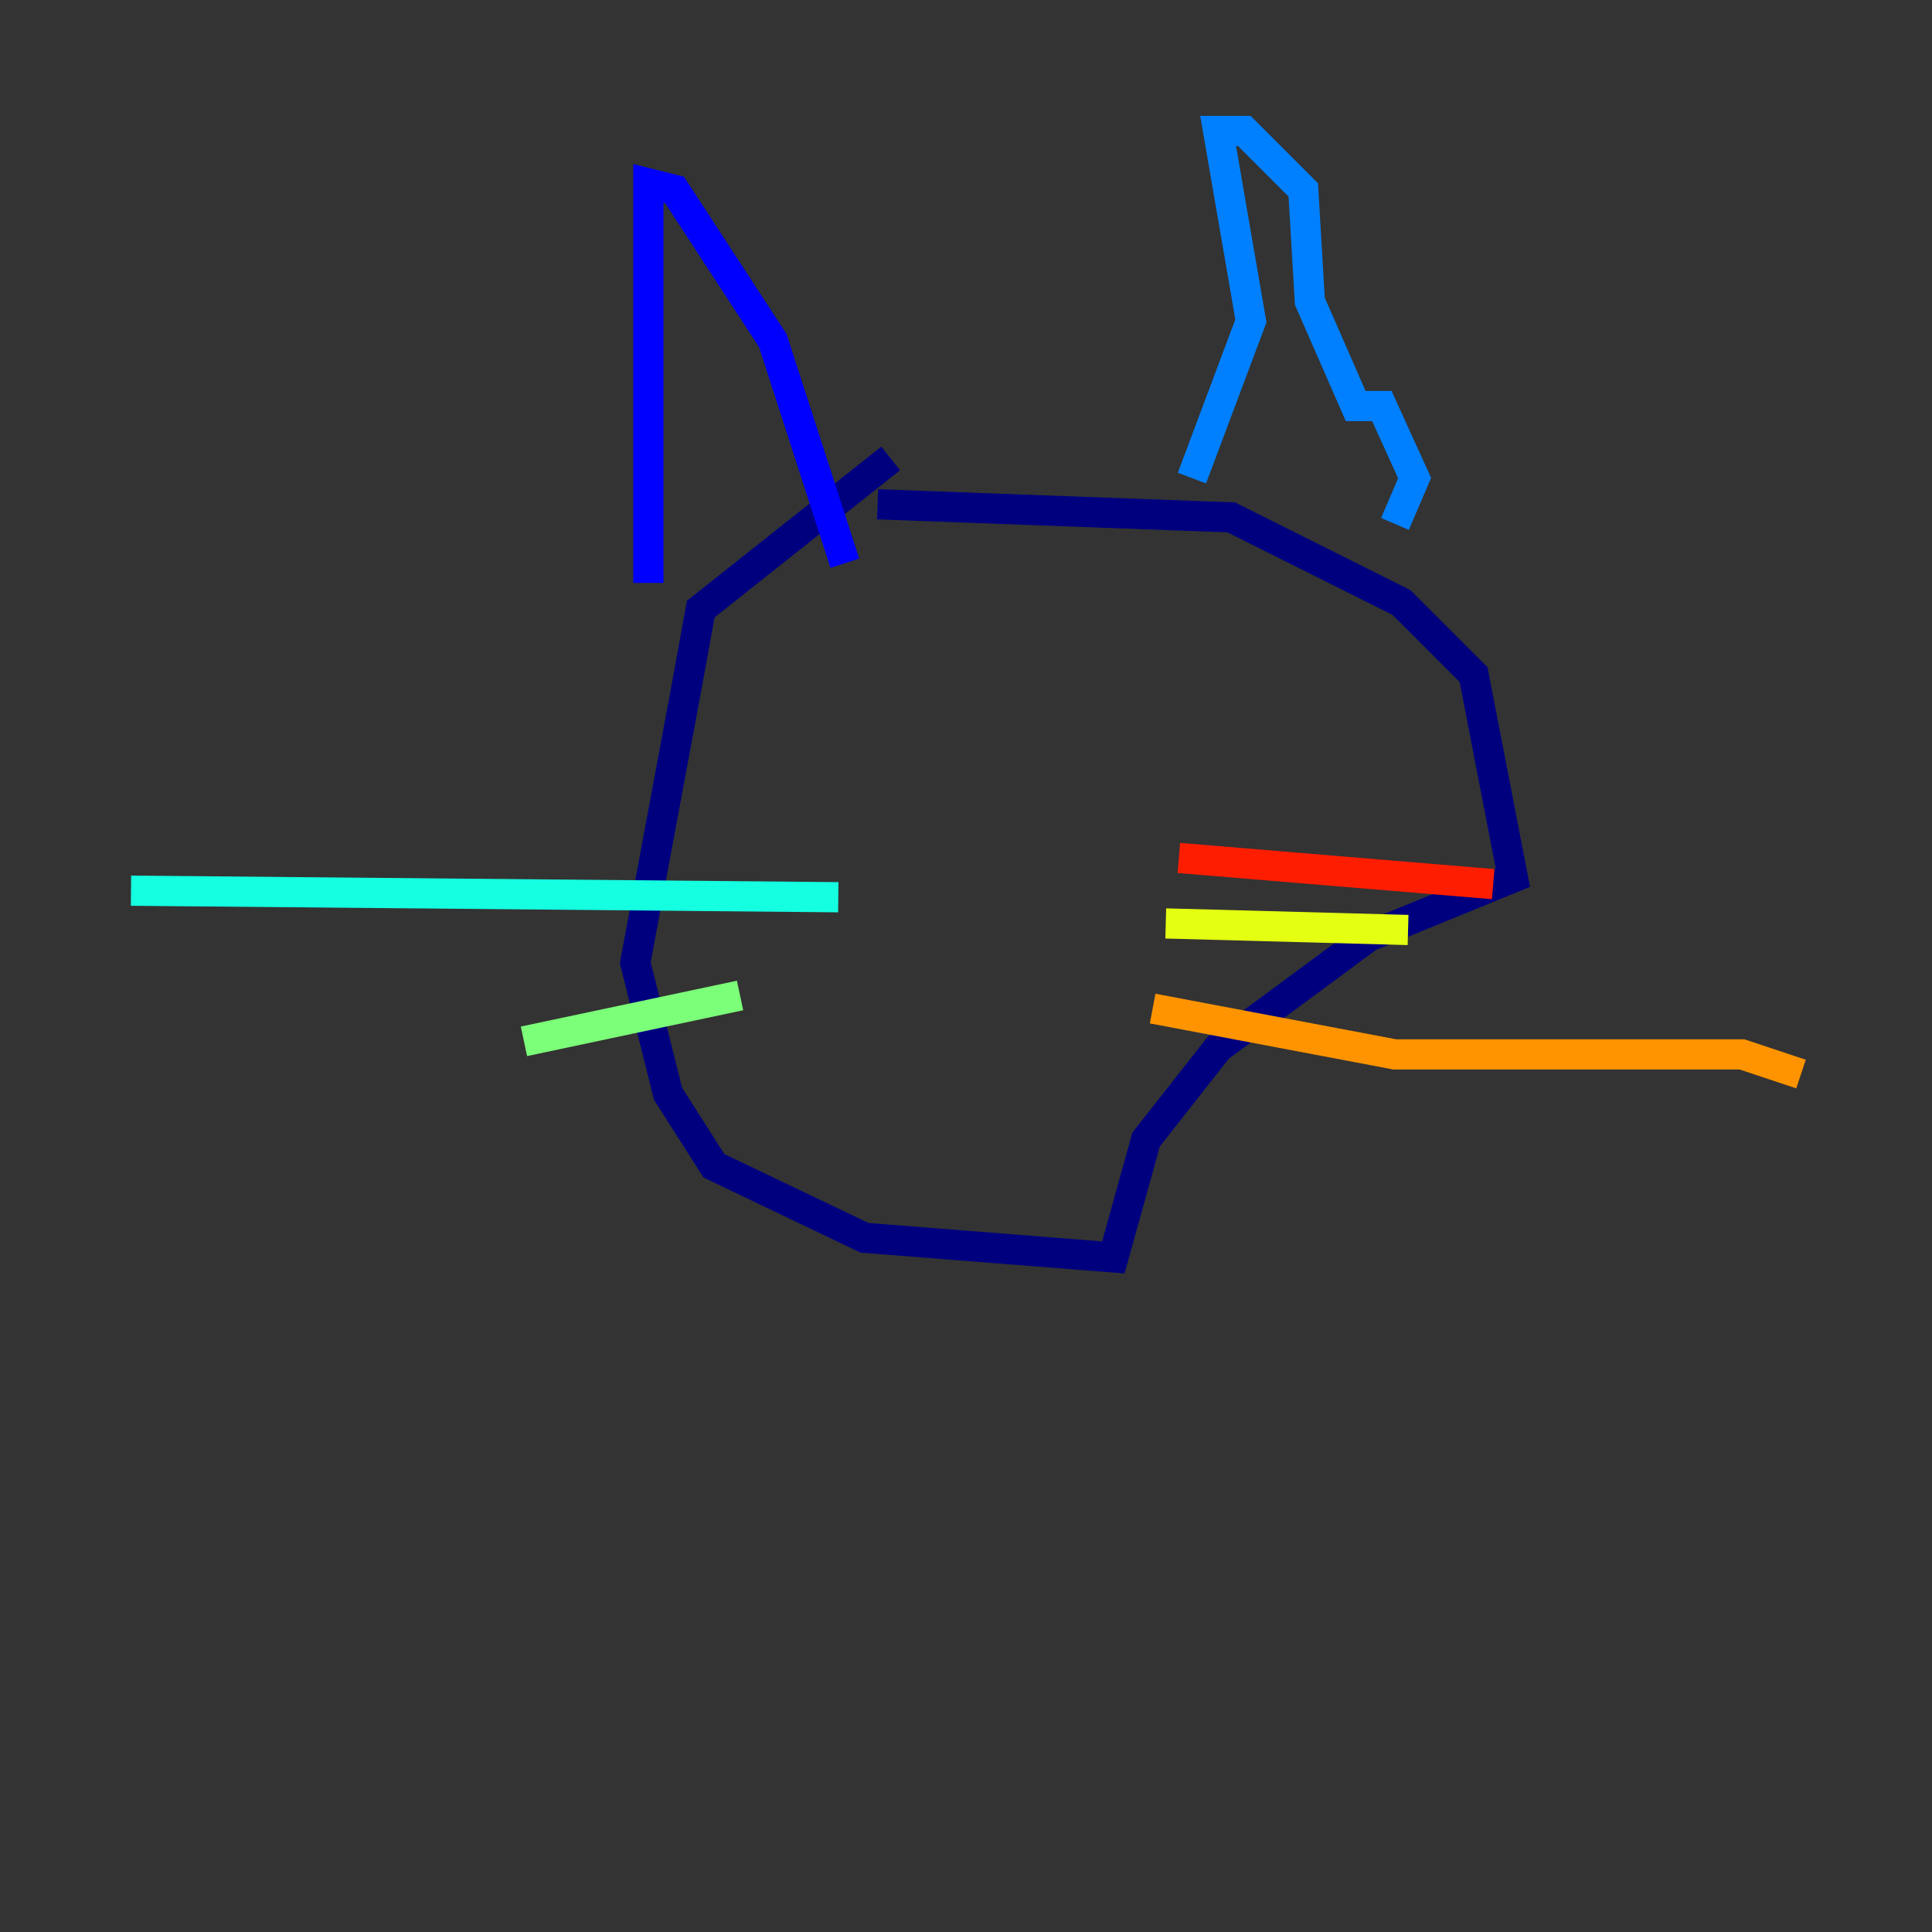<?xml version="1.0" encoding="utf-8" ?>
<svg baseProfile="tiny" height="128" version="1.2" viewBox="0,0,128,128" width="128" xmlns="http://www.w3.org/2000/svg" xmlns:ev="http://www.w3.org/2001/xml-events" xmlns:xlink="http://www.w3.org/1999/xlink"><rect x="0" y="0" width="128" height="128" fill="#333333" stroke="none"/><defs /><polyline fill="none" points="59.01,30.373 46.427,40.352 45.559,45.125 42.088,63.783 44.258,72.461 47.295,77.234 57.275,82.007 73.763,83.308 75.932,75.498 80.705,69.424 90.685,62.047 100.231,58.142 97.627,44.691 92.854,39.919 81.573,34.278 58.142,33.41" stroke="#00007f" stroke-width="2" /><polyline fill="none" points="42.956,38.617 42.956,12.149 44.691,12.583 51.2,22.563 55.973,37.315" stroke="#0000ff" stroke-width="2" /><polyline fill="none" points="78.969,31.675 82.875,21.261 80.705,8.678 82.441,8.678 86.346,12.583 86.78,19.959 89.817,26.902 91.552,26.902 93.722,31.675 92.42,34.712" stroke="#0080ff" stroke-width="2" /><polyline fill="none" points="55.539,59.444 8.678,59.01" stroke="#15ffe1" stroke-width="2" /><polyline fill="none" points="49.031,65.953 34.712,68.99" stroke="#7cff79" stroke-width="2" /><polyline fill="none" points="77.234,61.18 93.288,61.614" stroke="#e4ff12" stroke-width="2" /><polyline fill="none" points="76.366,66.82 92.42,69.858 115.417,69.858 119.322,71.159" stroke="#ff9400" stroke-width="2" /><polyline fill="none" points="78.102,56.841 98.929,58.576" stroke="#ff1d00" stroke-width="2" /><polyline fill="none" points="65.953,60.312 65.953,60.312" stroke="#7f0000" stroke-width="2" /></svg>
